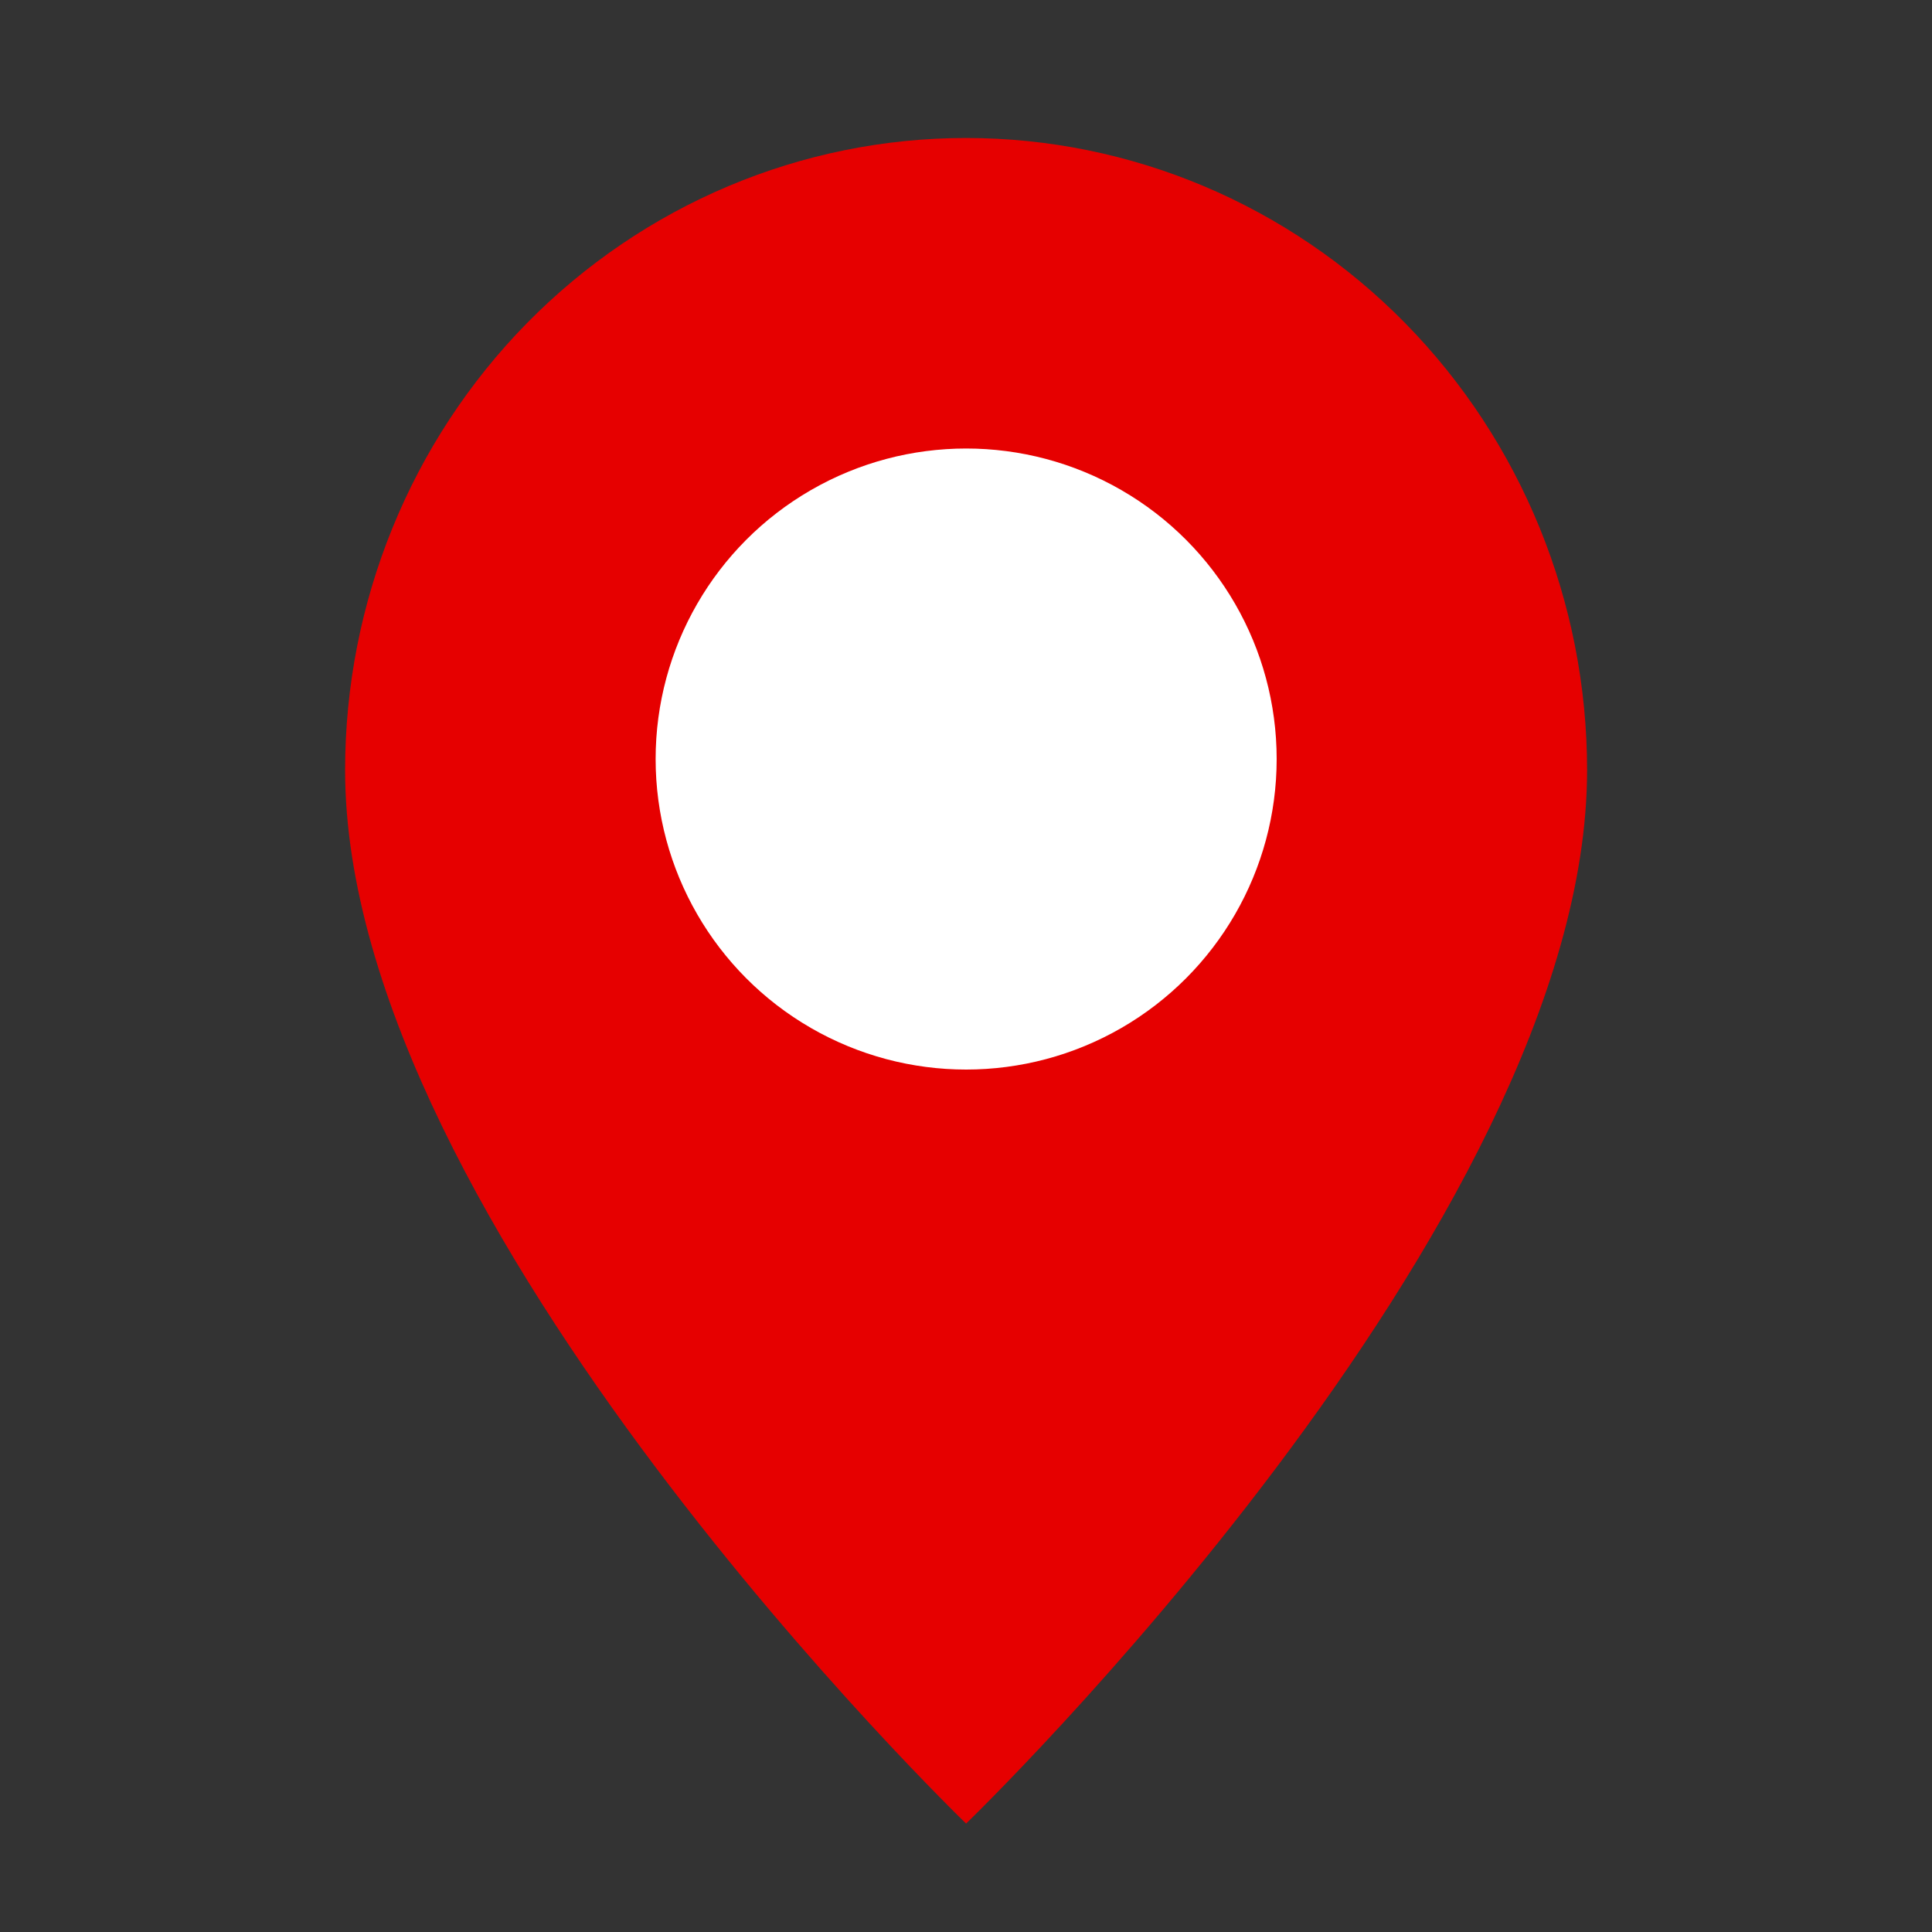 <svg width="40" height="40" viewBox="0 0 40 40" fill="none" xmlns="http://www.w3.org/2000/svg">
<rect x="0" y="0" width="40" height="40" fill="#333333" stroke="none"/>
<path d="M20.002 37.755C20.002 37.755 32.859 25.354 32.859 15.944C32.859 12.473 31.504 9.145 29.093 6.69C26.682 4.236 23.412 2.857 20.002 2.857C16.592 2.857 13.322 4.236 10.91 6.69C8.499 9.145 7.145 12.473 7.145 15.944C7.145 25.354 20.002 37.755 20.002 37.755Z" fill="#E60000"/>
<ellipse cx="20.003" cy="15.715" rx="6.429" ry="6.429" fill="white"/>
</svg>